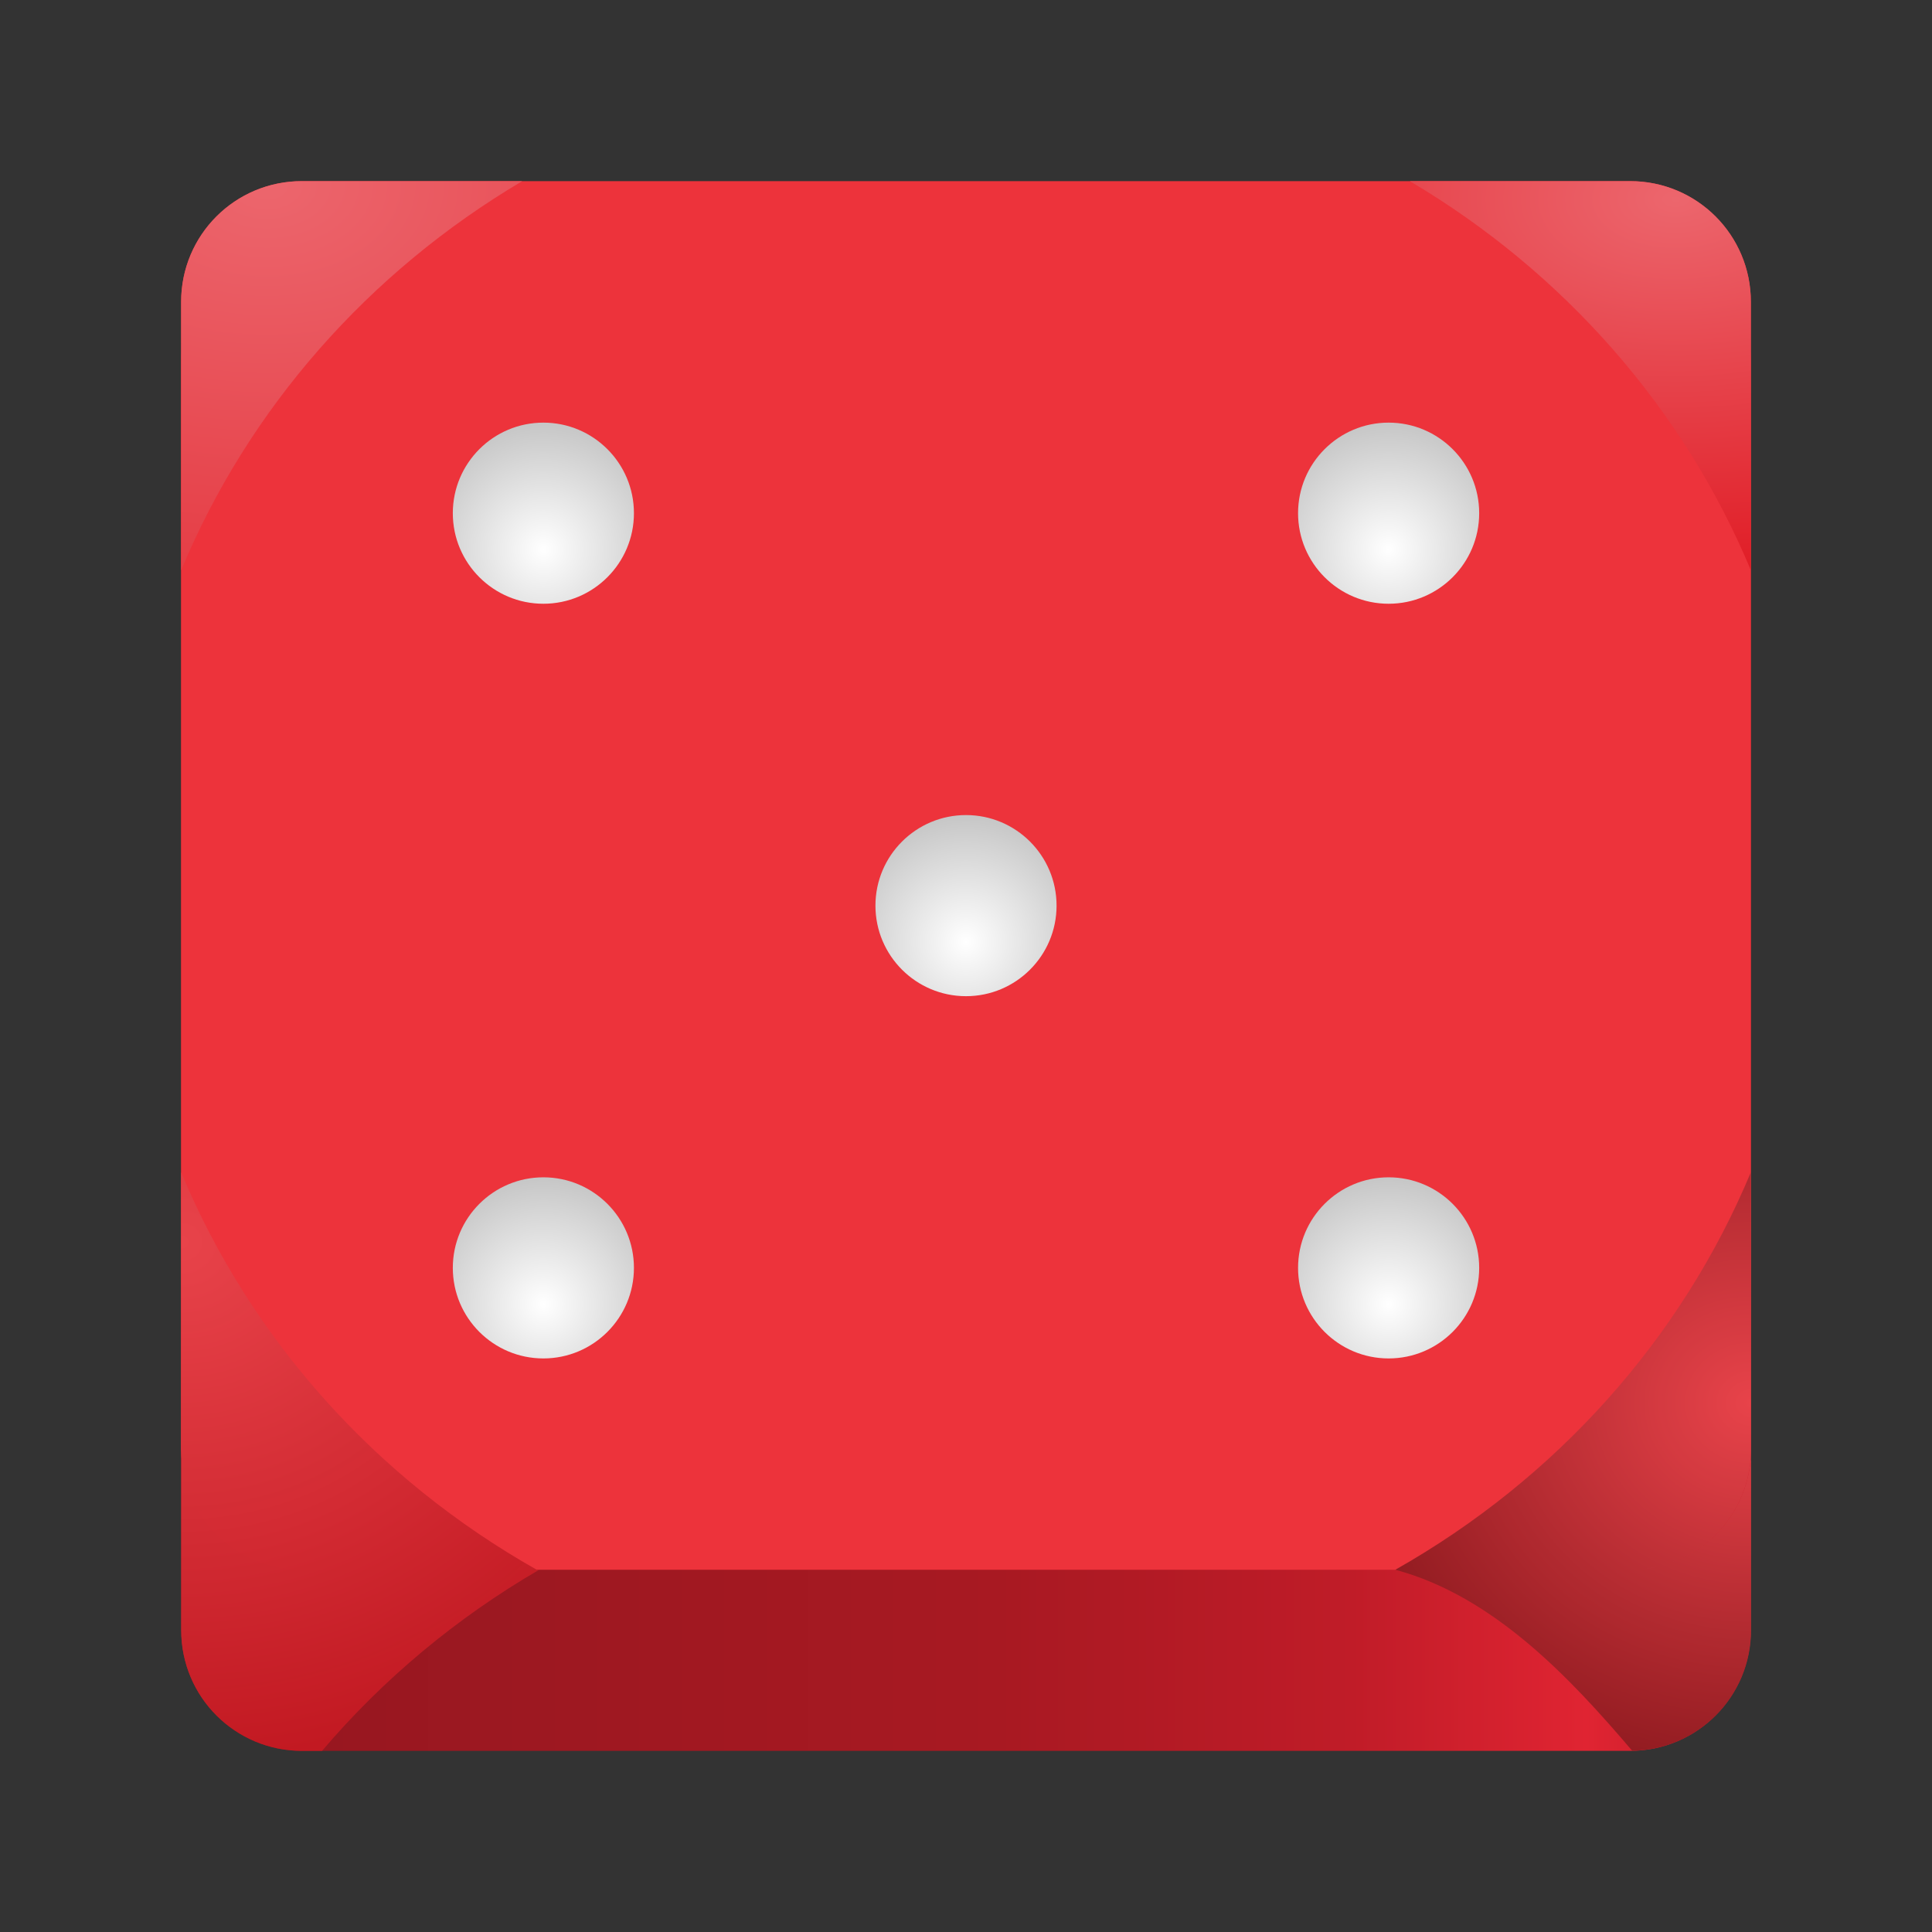 <?xml version="1.0" encoding="UTF-8"?>
<svg height="128px" viewBox="0 0 128 128" width="128px" xmlns="http://www.w3.org/2000/svg" xmlns:xlink="http://www.w3.org/1999/xlink">
    <rect x="0" y="0" width="128" height="128" fill="#333333" stroke="none"/>
    <linearGradient id="a" gradientUnits="userSpaceOnUse" x1="12" x2="116" y1="66.001" y2="66.001">
        <stop offset="0" stop-color="#c01c28"/>
        <stop offset="0.036" stop-color="#961720"/>
        <stop offset="0.521" stop-color="#a81922"/>
        <stop offset="0.746" stop-color="#c01c28"/>
        <stop offset="0.895" stop-color="#e02432"/>
        <stop offset="1" stop-color="#c01c28"/>
    </linearGradient>
    <radialGradient id="b" cx="67.984" cy="103.531" gradientTransform="matrix(3.374 0 -0 3.085 -217.349 -237.105)" gradientUnits="userSpaceOnUse" r="11.784">
        <stop offset="0" stop-color="#e8434a"/>
        <stop offset="1" stop-color="#c01720" stop-opacity="0.988"/>
    </radialGradient>
    <radialGradient id="c" cx="119.526" cy="111.188" gradientTransform="matrix(3.055 0 -0 2.794 -249.147 -217.71)" gradientUnits="userSpaceOnUse" r="11.784">
        <stop offset="0" stop-color="#e8434a"/>
        <stop offset="1" stop-color="#730e13" stop-opacity="0.988"/>
    </radialGradient>
    <linearGradient id="d" gradientUnits="userSpaceOnUse">
        <stop offset="0" stop-color="#ec666d"/>
        <stop offset="1" stop-color="#e01b24"/>
    </linearGradient>
    <radialGradient id="e" cx="110.568" cy="186.673" gradientTransform="matrix(3.887 0 0 2.259 -318.757 -408.492)" r="11.3" xlink:href="#d"/>
    <radialGradient id="f" cx="17.693" cy="185.886" gradientTransform="matrix(6.221 0 0 4.238 -92.382 -775.524)" r="11.301" xlink:href="#d"/>
    <linearGradient id="g" gradientUnits="userSpaceOnUse">
        <stop offset="0" stop-color="#ffffff"/>
        <stop offset="1" stop-color="#bebebe"/>
    </linearGradient>
    <radialGradient id="h" cx="36" cy="36.4" r="9.6" xlink:href="#g"/>
    <radialGradient id="i" cx="36" cy="86.4" r="9.6" xlink:href="#g"/>
    <radialGradient id="j" cx="92" cy="36.4" r="9.6" xlink:href="#g"/>
    <radialGradient id="k" cx="92" cy="86.4" r="9.6" xlink:href="#g"/>
    <radialGradient id="l" cx="64" cy="62.4" r="9.6" xlink:href="#g"/>
    <path d="m 20 16 h 88 c 4.418 0 8 3.582 8 8 v 84 c 0 4.418 -3.582 8 -8 8 h -88 c -4.418 0 -8 -3.582 -8 -8 v -84 c 0 -4.418 3.582 -8 8 -8 z m 0 0" fill="url(#a)"/>
    <path d="m 20 12 h 88 c 4.418 0 8 3.582 8 8 v 76 c 0 4.418 -3.582 8 -8 8 h -88 c -4.418 0 -8 -3.582 -8 -8 v -76 c 0 -4.418 3.582 -8 8 -8 z m 0 0" fill="#ed333b"/>
    <path d="m 12 77.664 v 18.336 c 0 0.078 0.008 0.156 0.012 0.234 v 11.766 c 0 4.434 3.566 8 8 8 h 1.324 c 4.047 -4.758 8.91 -8.816 14.387 -12 h -0.164 c -10.672 -6.035 -18.957 -15.297 -23.559 -26.336 z m 0 0" fill="url(#b)"/>
    <path d="m 116 77.66 c -4.598 11.039 -12.883 20.301 -23.555 26.34 c 6.527 1.75 11.645 7.238 15.691 11.992 c 4.371 -0.062 7.875 -3.602 7.875 -7.992 v -12 c 0 3.605 -2.363 6.637 -5.625 7.645 c -0.504 0.152 -1.027 0.262 -1.566 0.312 c 0.539 -0.051 1.062 -0.16 1.566 -0.312 c 3.258 -1.012 5.613 -4.043 5.613 -7.645 z m 0 0" fill="url(#c)"/>
    <path d="m 93.402 12 c 10.219 6.047 18.141 15.086 22.598 25.785 v -17.785 c 0 -4.434 -3.566 -8 -8 -8 z m 0 0" fill="url(#e)"/>
    <path d="m 20 12 c -4.434 0 -8 3.566 -8 8 v 17.785 c 4.457 -10.699 12.383 -19.738 22.602 -25.785 z m 0 0" fill="url(#f)"/>
    <path d="m 42 34 c 0 3.312 -2.688 6 -6 6 s -6 -2.688 -6 -6 s 2.688 -6 6 -6 s 6 2.688 6 6 z m 0 0" fill="url(#h)"/>
    <path d="m 42 84 c 0 3.312 -2.688 6 -6 6 s -6 -2.688 -6 -6 s 2.688 -6 6 -6 s 6 2.688 6 6 z m 0 0" fill="url(#i)"/>
    <path d="m 98 34 c 0 3.312 -2.688 6 -6 6 s -6 -2.688 -6 -6 s 2.688 -6 6 -6 s 6 2.688 6 6 z m 0 0" fill="url(#j)"/>
    <path d="m 98 84 c 0 3.312 -2.688 6 -6 6 s -6 -2.688 -6 -6 s 2.688 -6 6 -6 s 6 2.688 6 6 z m 0 0" fill="url(#k)"/>
    <path d="m 70 60 c 0 3.312 -2.688 6 -6 6 s -6 -2.688 -6 -6 s 2.688 -6 6 -6 s 6 2.688 6 6 z m 0 0" fill="url(#l)"/>
</svg>
